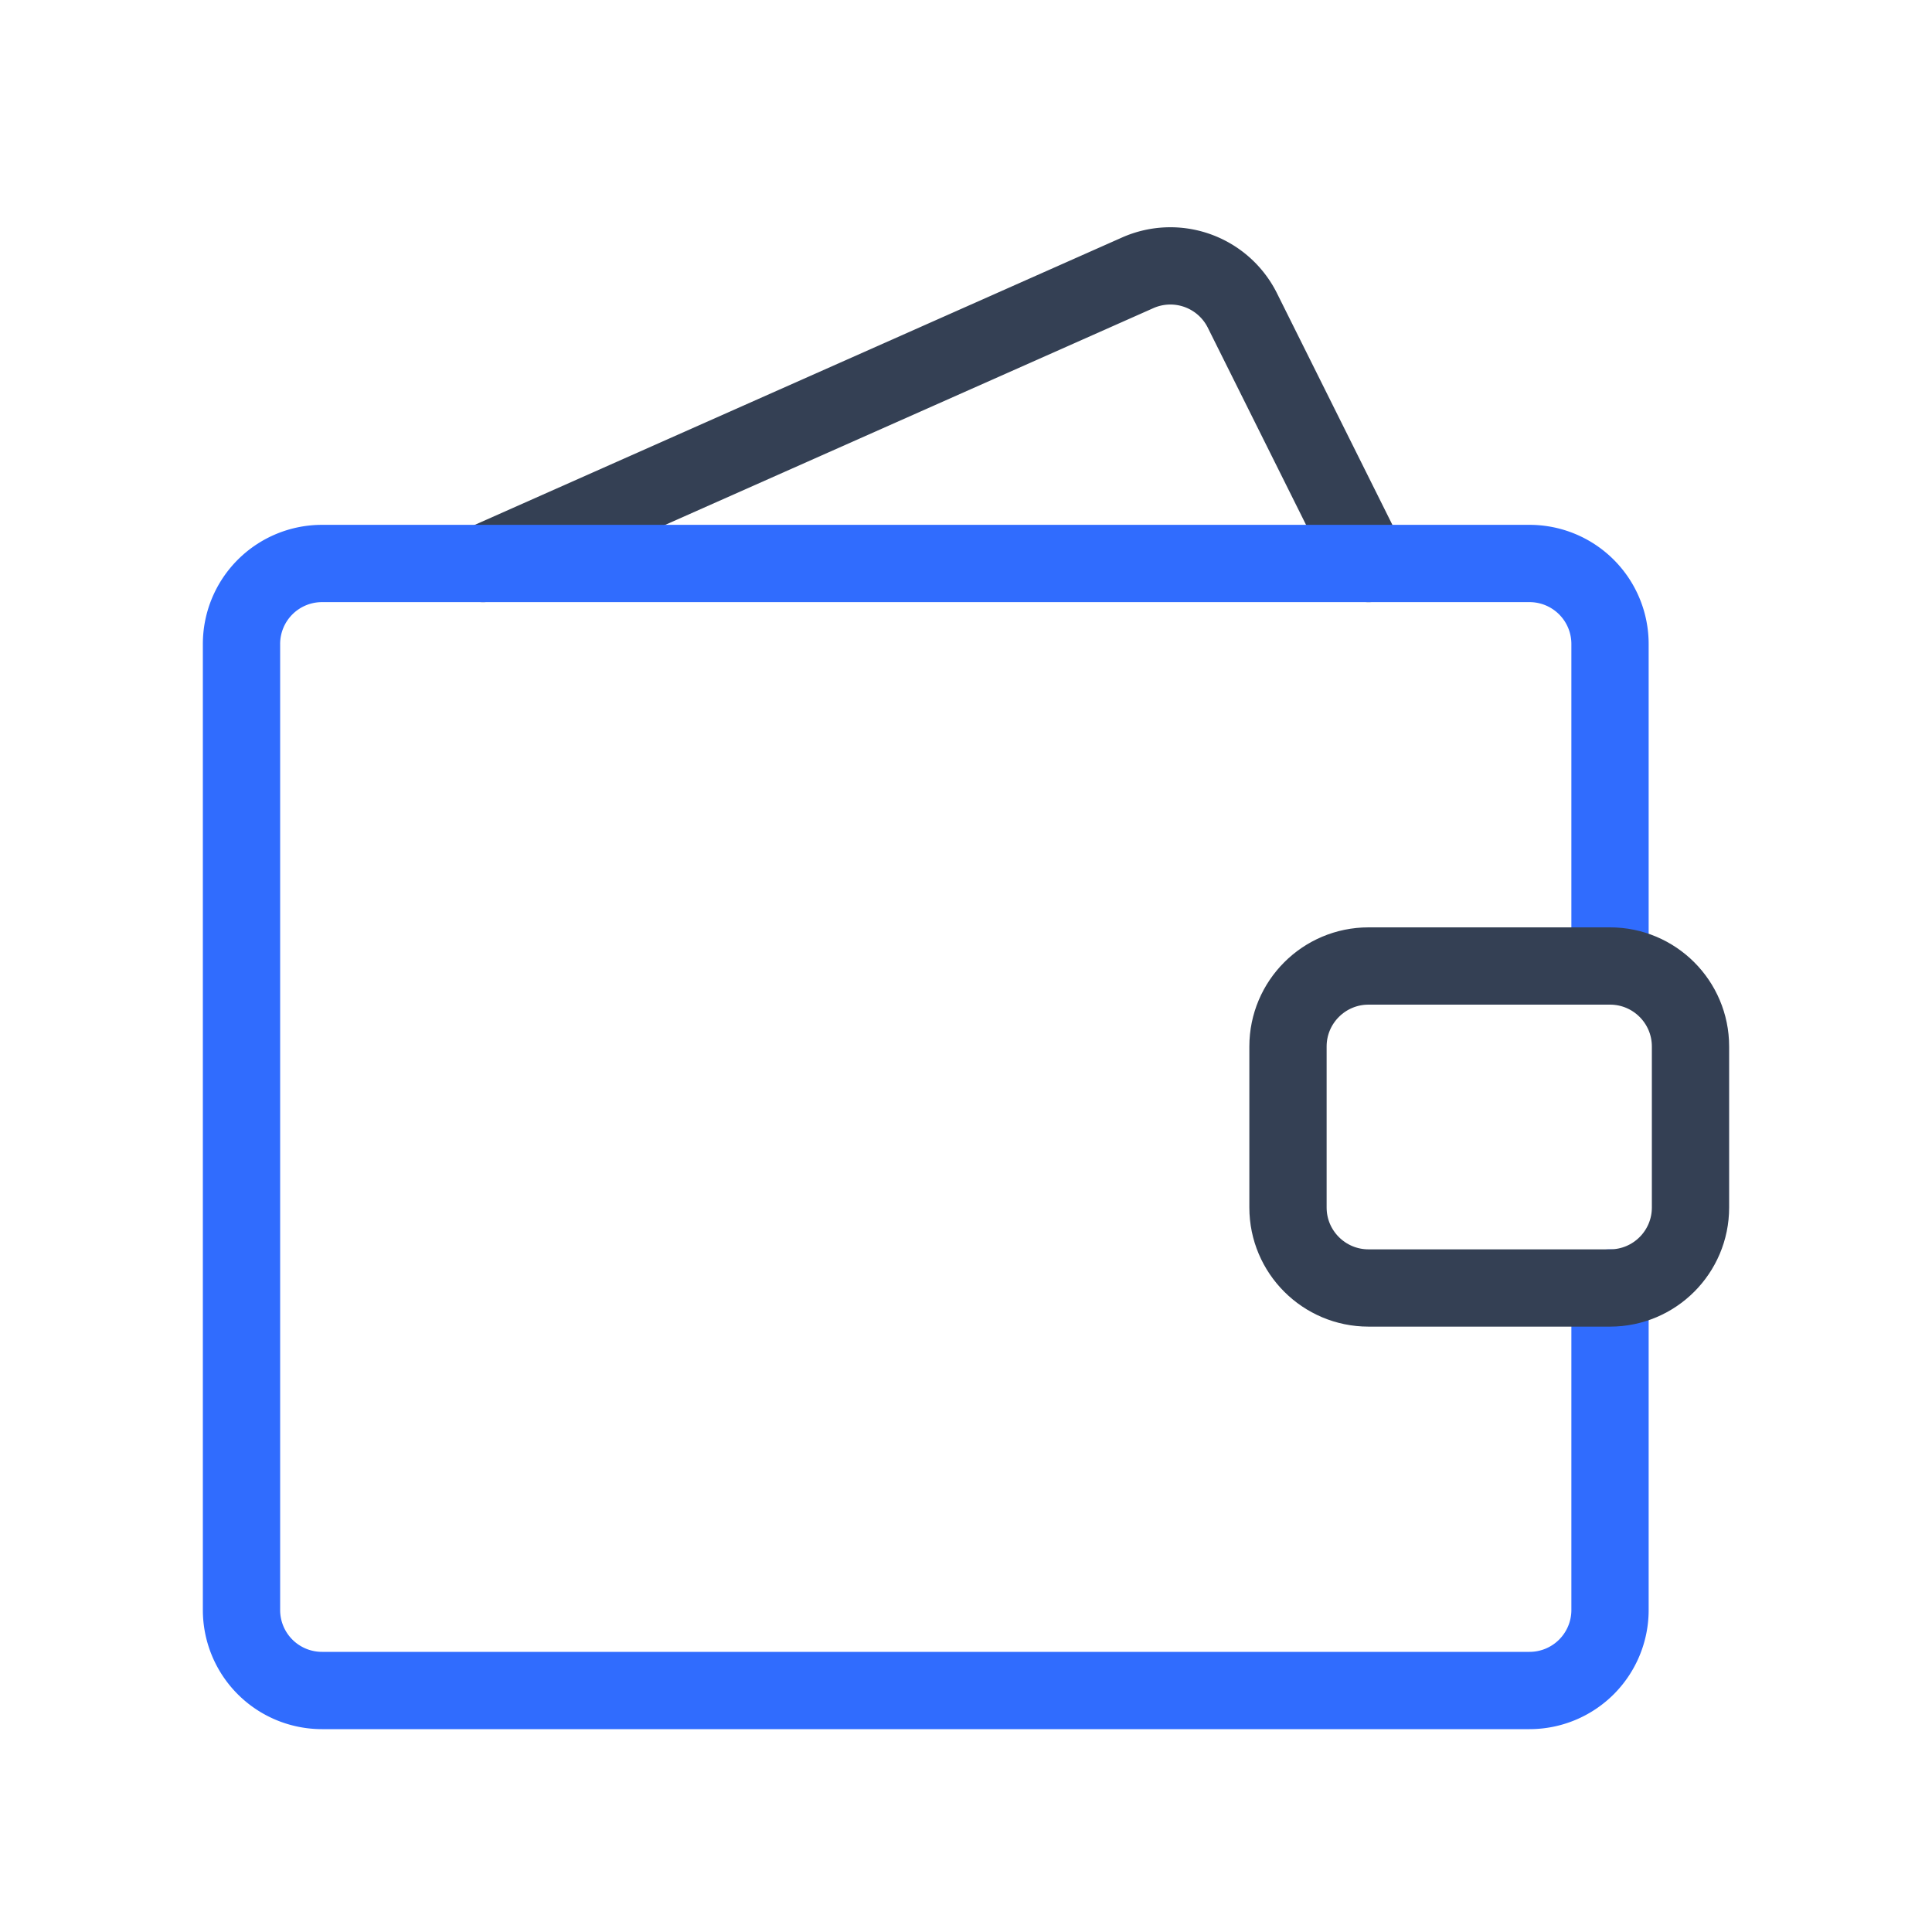 <svg xmlns="http://www.w3.org/2000/svg" xmlns:xlink="http://www.w3.org/1999/xlink" width="50" height="50" viewBox="0 0 50 50"><g fill="none" stroke-linecap="round" stroke-linejoin="round" stroke-width="2"><path stroke="#344054" d="m12.5 14.583l16.938-7.52a2.083 2.083 0 0 1 2.708.958l3.27 6.562"/><path stroke="#306CFE" d="M41.667 33.333v8.334a2.083 2.083 0 0 1-2.084 2.083H8.333a2.083 2.083 0 0 1-2.083-2.083v-25a2.083 2.083 0 0 1 2.083-2.084h31.25a2.083 2.083 0 0 1 2.084 2.084V25"/><path stroke="#344054" d="M41.667 25h-6.25c-1.15 0-2.084.933-2.084 2.083v4.167c0 1.15.933 2.083 2.084 2.083h6.25c1.15 0 2.083-.932 2.083-2.083v-4.167c0-1.15-.933-2.083-2.083-2.083"/></g></svg>